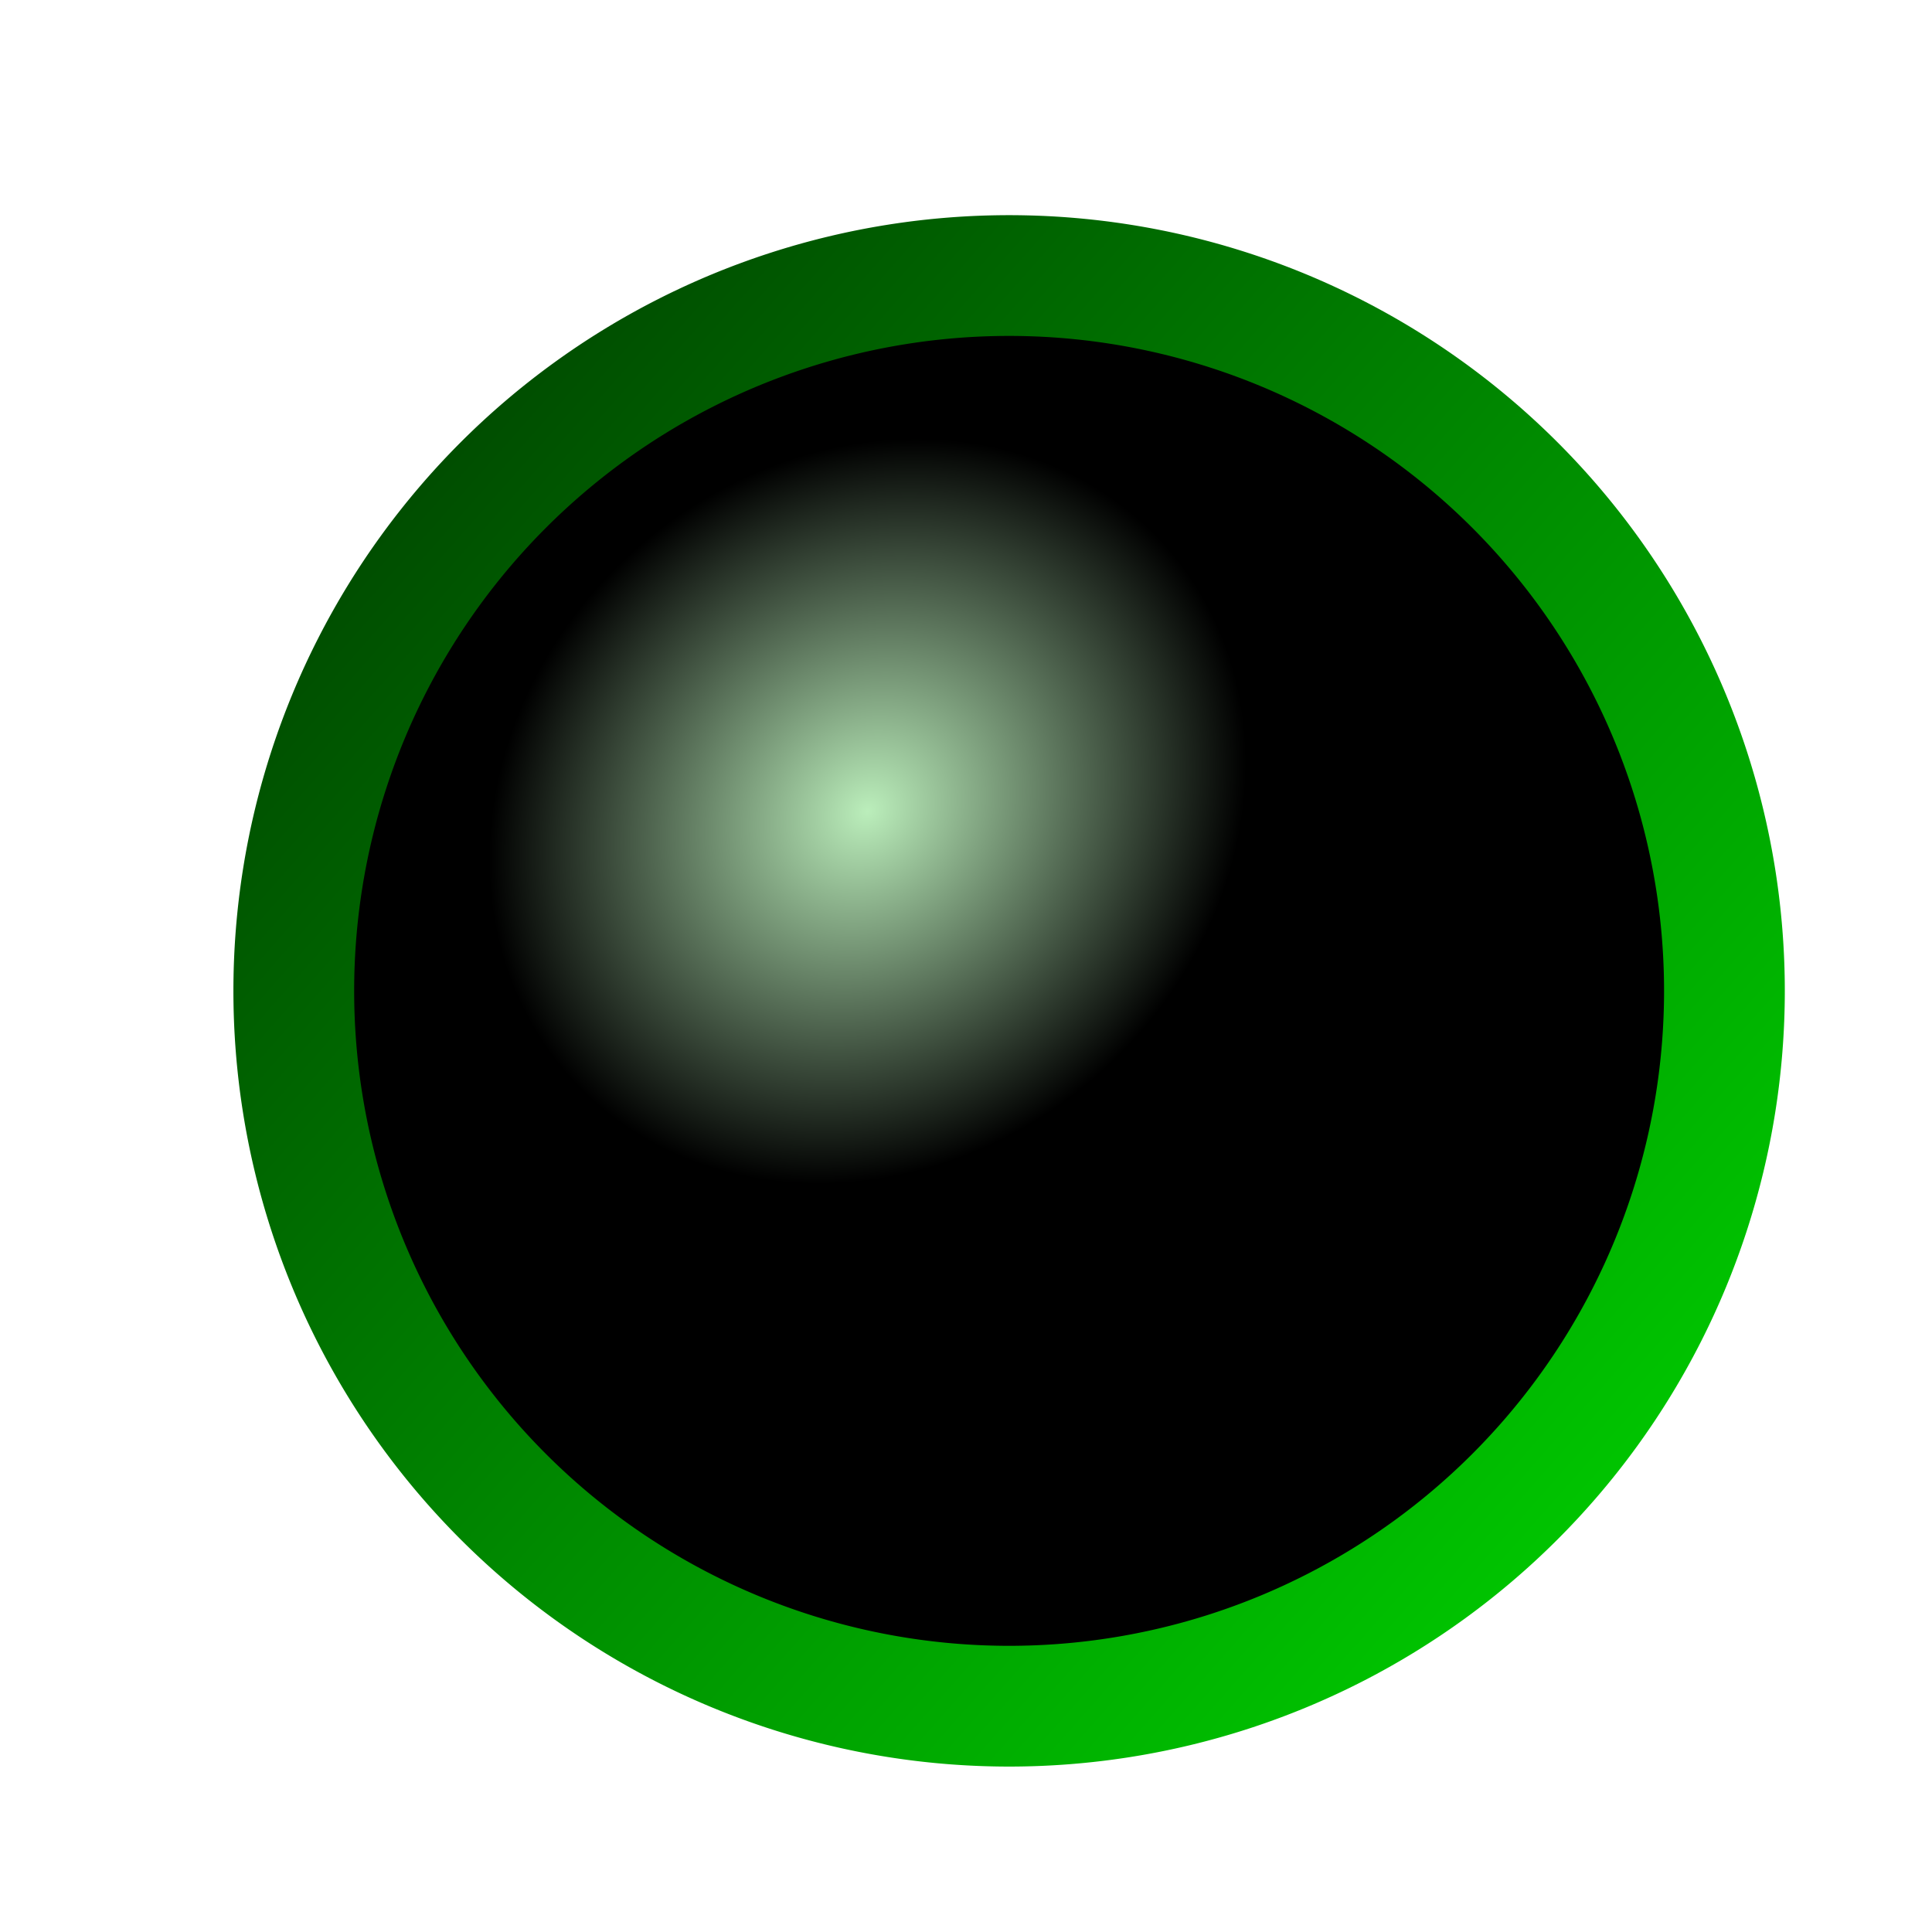 <?xml version="1.0" encoding="UTF-8" standalone="no"?>
<!-- Created with Inkscape (http://www.inkscape.org/) -->
<svg
   xmlns:dc="http://purl.org/dc/elements/1.1/"
   xmlns:cc="http://creativecommons.org/ns#"
   xmlns:rdf="http://www.w3.org/1999/02/22-rdf-syntax-ns#"
   xmlns:svg="http://www.w3.org/2000/svg"
   xmlns="http://www.w3.org/2000/svg"
   xmlns:xlink="http://www.w3.org/1999/xlink"
   xmlns:sodipodi="http://sodipodi.sourceforge.net/DTD/sodipodi-0.dtd"
   xmlns:inkscape="http://www.inkscape.org/namespaces/inkscape"
   width="16px"
   height="16px"
   id="svg2383"
   sodipodi:version="0.32"
   inkscape:version="0.46"
   sodipodi:docname="dummy.svg"
   inkscape:output_extension="org.inkscape.output.svg.inkscape"
   inkscape:export-filename="F:\java\workspace\com.telink.tc32eclipse.core\icons\viewer16\dummy.png"
   inkscape:export-xdpi="90"
   inkscape:export-ydpi="90">
  <defs
     id="defs2385">
    <linearGradient
       id="linearGradient3235">
      <stop
         style="stop-color:#00ca00;stop-opacity:1;"
         offset="0"
         id="stop3237" />
      <stop
         style="stop-color:#004800;stop-opacity:1;"
         offset="1"
         id="stop3239" />
    </linearGradient>
    <linearGradient
       id="linearGradient3165">
      <stop
         style="stop-color:#bbeebb;stop-opacity:1;"
         offset="0"
         id="stop3167" />
      <stop
         id="stop3173"
         offset="1"
         style="stop-color:#20.1.0;stop-opacity:1;" />
    </linearGradient>
    <inkscape:perspective
       sodipodi:type="inkscape:persp3d"
       inkscape:vp_x="0 : 8 : 1"
       inkscape:vp_y="0 : 1000 : 0"
       inkscape:vp_z="16 : 8 : 1"
       inkscape:persp3d-origin="8 : 5.3333333 : 1"
       id="perspective2391" />
    <radialGradient
       inkscape:collect="always"
       xlink:href="#linearGradient3165"
       id="radialGradient3171"
       cx="9.309"
       cy="4.403"
       fx="9.309"
       fy="4.403"
       r="5.924"
       gradientUnits="userSpaceOnUse"
       gradientTransform="matrix(0.419,-0.37,0.324,0.367,2.759,8.592)" />
    <linearGradient
       inkscape:collect="always"
       xlink:href="#linearGradient3235"
       id="linearGradient3241"
       x1="14.547"
       y1="12.982"
       x2="3.969"
       y2="3.611"
       gradientUnits="userSpaceOnUse" />
  </defs>
  <sodipodi:namedview
     id="base"
     pagecolor="#ffffff"
     bordercolor="#666666"
     borderopacity="1.0"
     inkscape:pageopacity="0.0"
     inkscape:pageshadow="2"
     inkscape:zoom="22.197802"
     inkscape:cx="1.1975247"
     inkscape:cy="8"
     inkscape:current-layer="layer1"
     showgrid="true"
     inkscape:grid-bbox="true"
     inkscape:document-units="px"
     inkscape:window-width="1680"
     inkscape:window-height="994"
     inkscape:window-x="-4"
     inkscape:window-y="-4" />
  <g
     id="layer1"
     inkscape:label="Layer 1"
     inkscape:groupmode="layer">
    <path
       sodipodi:type="arc"
       style="fill:url(#radialGradient3171);fill-opacity:1;stroke:url(#linearGradient3241);stroke-width:1;stroke-linecap:round;stroke-linejoin:round;stroke-miterlimit:4;stroke-dasharray:none;stroke-opacity:1"
       id="path2393"
       sodipodi:cx="9.2576733"
       sodipodi:cy="8.2514849"
       sodipodi:rx="5.9240103"
       sodipodi:ry="5.9240103"
       d="M 15.182,8.251 A 5.924,5.924 0 1 1 3.334,8.251 A 5.924,5.924 0 1 1 15.182,8.251 z"
       transform="translate(-0.901,-4.5049505e-2)" />
  </g>
</svg>
